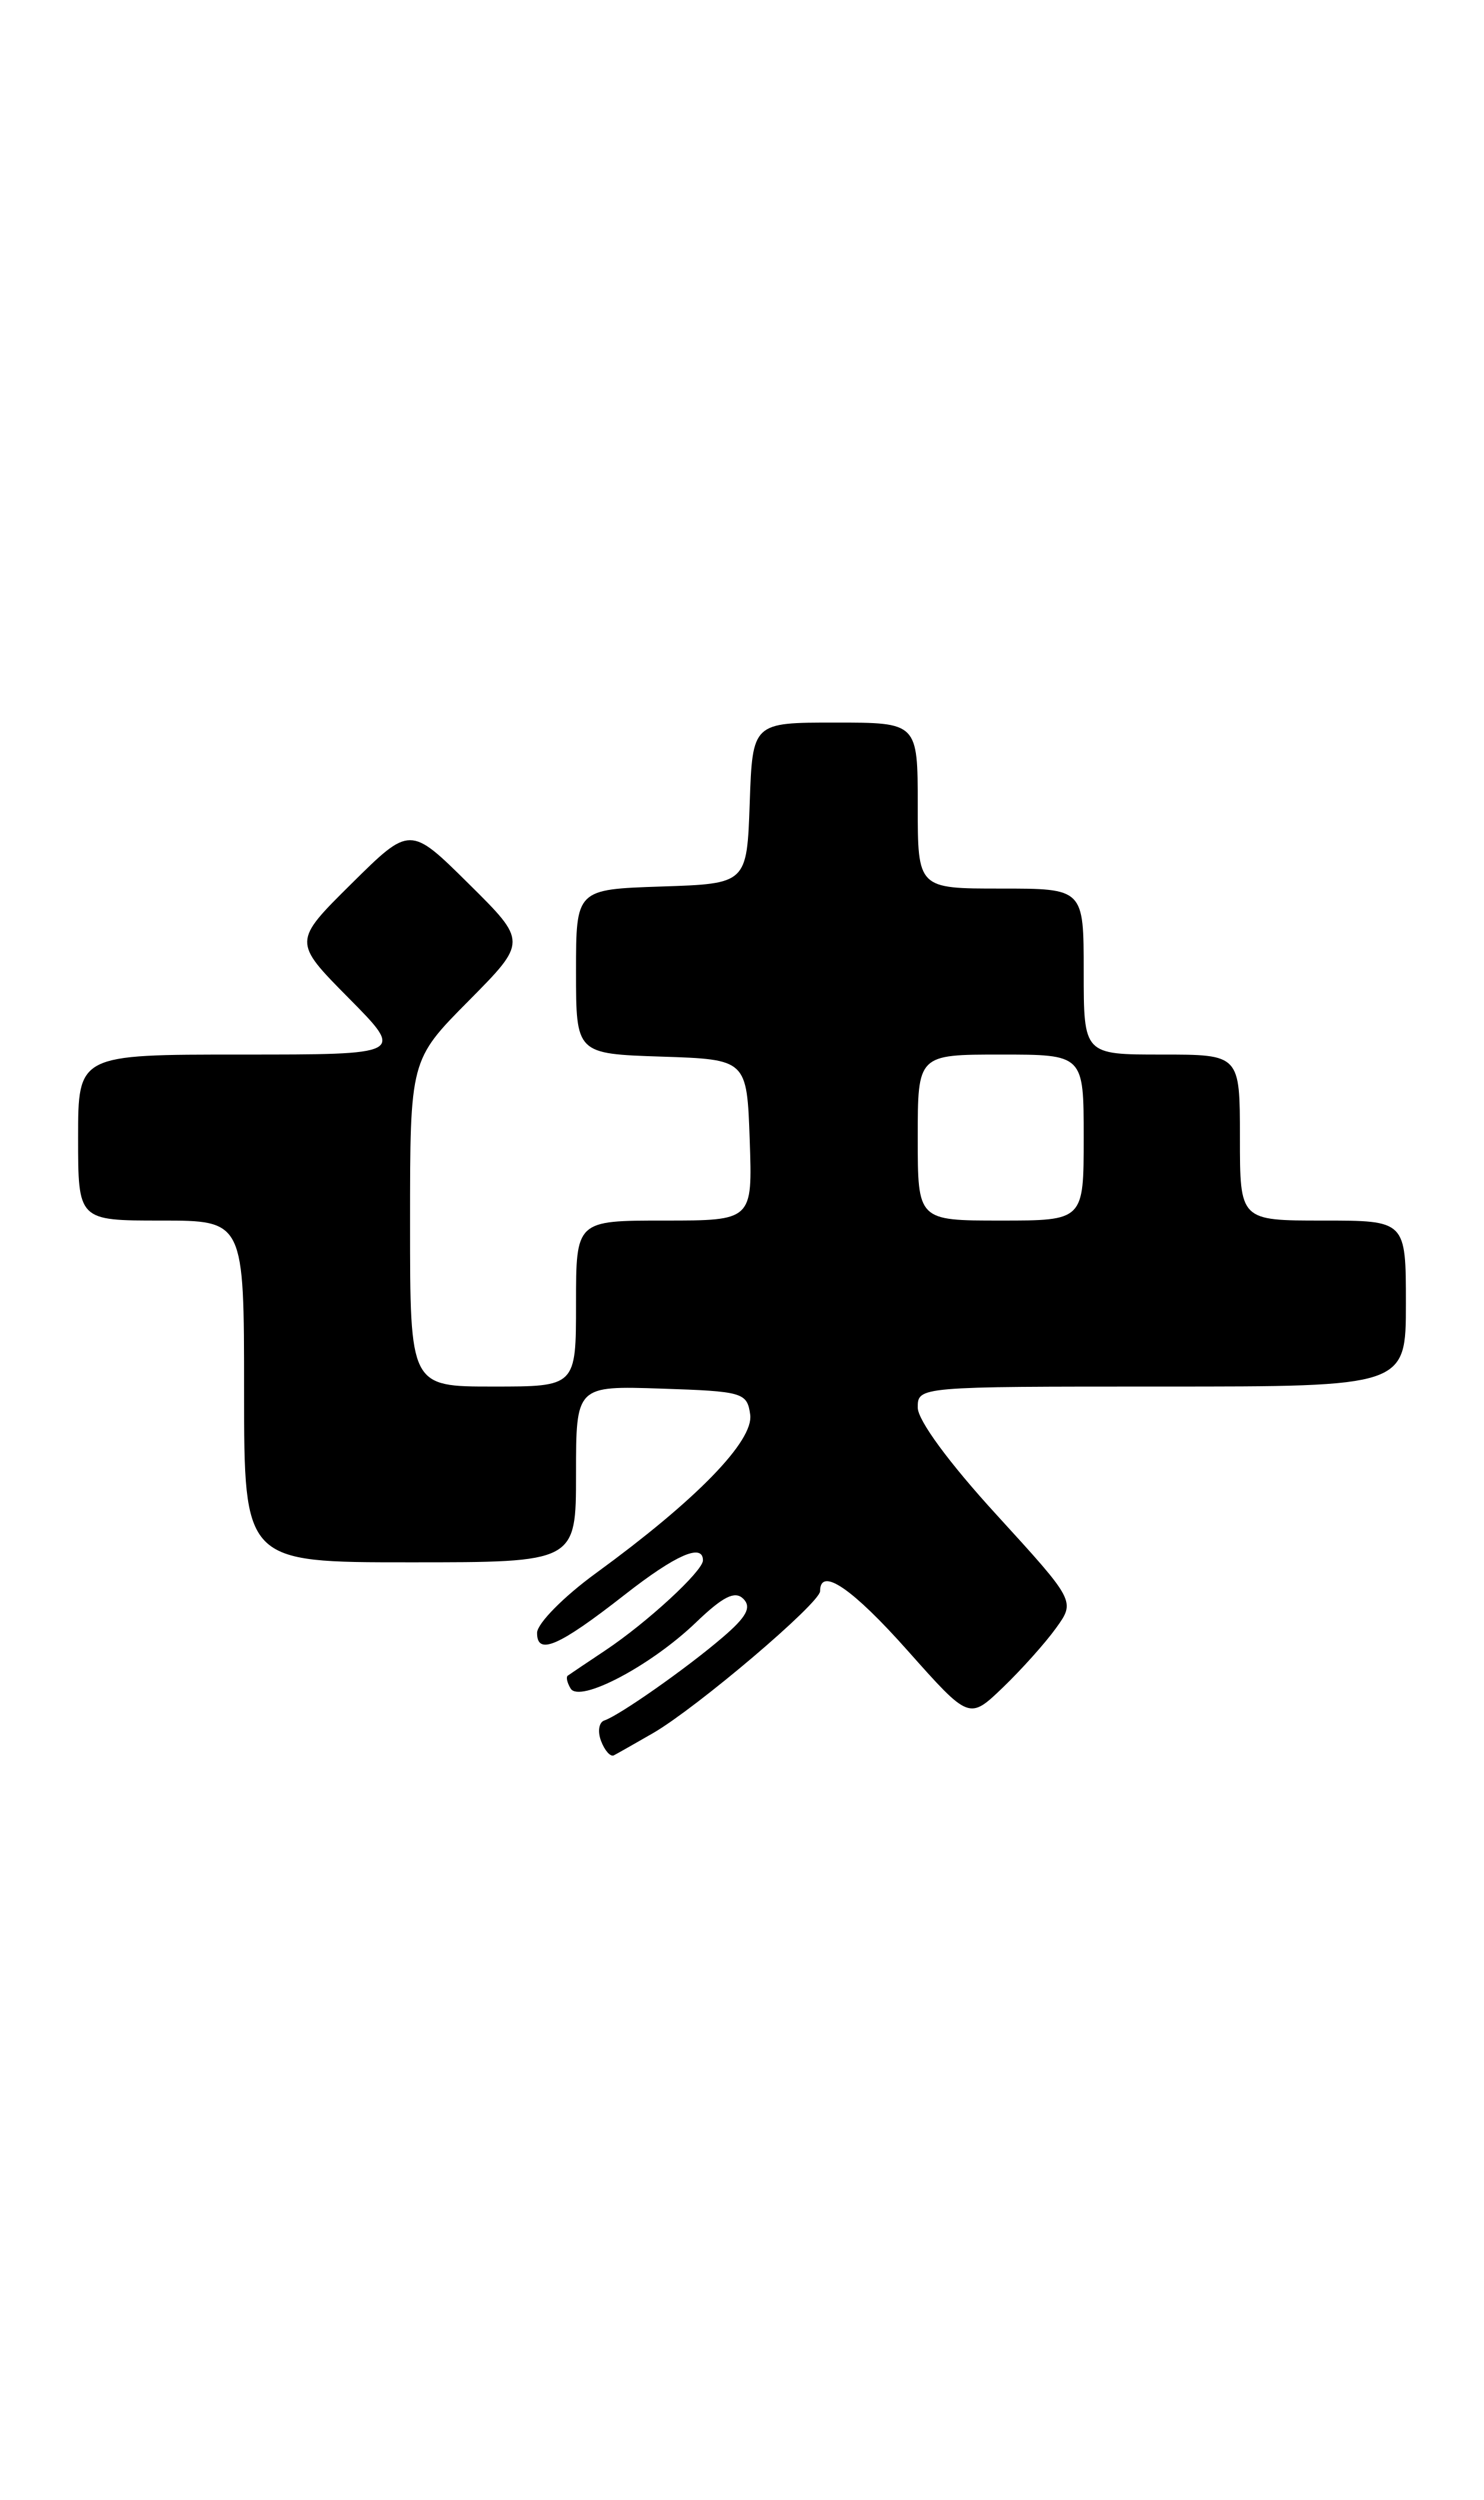 <?xml version="1.0" encoding="UTF-8" standalone="no"?>
<!DOCTYPE svg PUBLIC "-//W3C//DTD SVG 1.1//EN" "http://www.w3.org/Graphics/SVG/1.1/DTD/svg11.dtd" >
<svg xmlns="http://www.w3.org/2000/svg" xmlns:xlink="http://www.w3.org/1999/xlink" version="1.1" viewBox="0 0 152 256">
 <g >
 <path fill="currentColor"
d=" M 66.91 177.48 C 71.41 174.86 84.00 164.17 84.00 162.95 C 84.00 160.42 87.29 162.65 92.99 169.07 C 99.27 176.13 99.27 176.13 102.72 172.82 C 104.62 170.99 107.07 168.26 108.16 166.74 C 110.15 163.98 110.15 163.98 102.08 155.14 C 97.21 149.82 94.00 145.45 94.00 144.15 C 94.00 142.01 94.07 142.00 119.00 142.00 C 144.00 142.00 144.00 142.00 144.00 133.50 C 144.00 125.00 144.00 125.00 135.50 125.00 C 127.00 125.00 127.00 125.00 127.00 116.50 C 127.00 108.00 127.00 108.00 119.00 108.00 C 111.00 108.00 111.00 108.00 111.00 99.50 C 111.00 91.00 111.00 91.00 102.50 91.00 C 94.00 91.00 94.00 91.00 94.00 82.50 C 94.00 74.00 94.00 74.00 85.54 74.00 C 77.08 74.00 77.08 74.00 76.79 82.25 C 76.50 90.50 76.50 90.50 67.75 90.79 C 59.00 91.08 59.00 91.08 59.00 99.50 C 59.00 107.92 59.00 107.92 67.75 108.21 C 76.50 108.50 76.50 108.50 76.79 116.75 C 77.08 125.00 77.08 125.00 68.04 125.00 C 59.00 125.00 59.00 125.00 59.00 133.50 C 59.00 142.00 59.00 142.00 50.50 142.00 C 42.00 142.00 42.00 142.00 42.00 125.28 C 42.00 108.55 42.00 108.55 48.00 102.50 C 54.00 96.44 54.00 96.44 48.00 90.50 C 42.00 84.56 42.00 84.56 36.00 90.50 C 30.00 96.44 30.00 96.44 35.72 102.22 C 41.44 108.00 41.44 108.00 24.72 108.00 C 8.00 108.00 8.00 108.00 8.00 116.50 C 8.00 125.00 8.00 125.00 16.50 125.00 C 25.00 125.00 25.00 125.00 25.00 142.50 C 25.00 160.00 25.00 160.00 42.00 160.00 C 59.00 160.00 59.00 160.00 59.00 150.96 C 59.00 141.92 59.00 141.92 67.75 142.21 C 76.10 142.49 76.52 142.61 76.84 144.87 C 77.22 147.56 71.32 153.62 61.04 161.11 C 57.73 163.52 55.02 166.27 55.01 167.22 C 55.00 169.58 57.23 168.61 64.00 163.31 C 69.21 159.23 72.00 158.01 72.00 159.80 C 72.00 160.89 66.29 166.16 62.00 169.02 C 60.08 170.30 58.34 171.47 58.15 171.61 C 57.96 171.75 58.09 172.34 58.45 172.93 C 59.38 174.43 66.64 170.61 71.25 166.19 C 74.06 163.49 75.28 162.88 76.14 163.74 C 77.00 164.60 76.47 165.59 74.01 167.69 C 70.34 170.84 63.43 175.69 61.89 176.20 C 61.34 176.39 61.19 177.34 61.57 178.31 C 61.94 179.29 62.53 179.94 62.87 179.77 C 63.22 179.59 65.03 178.56 66.91 177.48 Z  M 94.00 116.50 C 94.00 108.00 94.00 108.00 102.50 108.00 C 111.00 108.00 111.00 108.00 111.00 116.50 C 111.00 125.00 111.00 125.00 102.50 125.00 C 94.00 125.00 94.00 125.00 94.00 116.50 Z "/>
</g>
</svg>